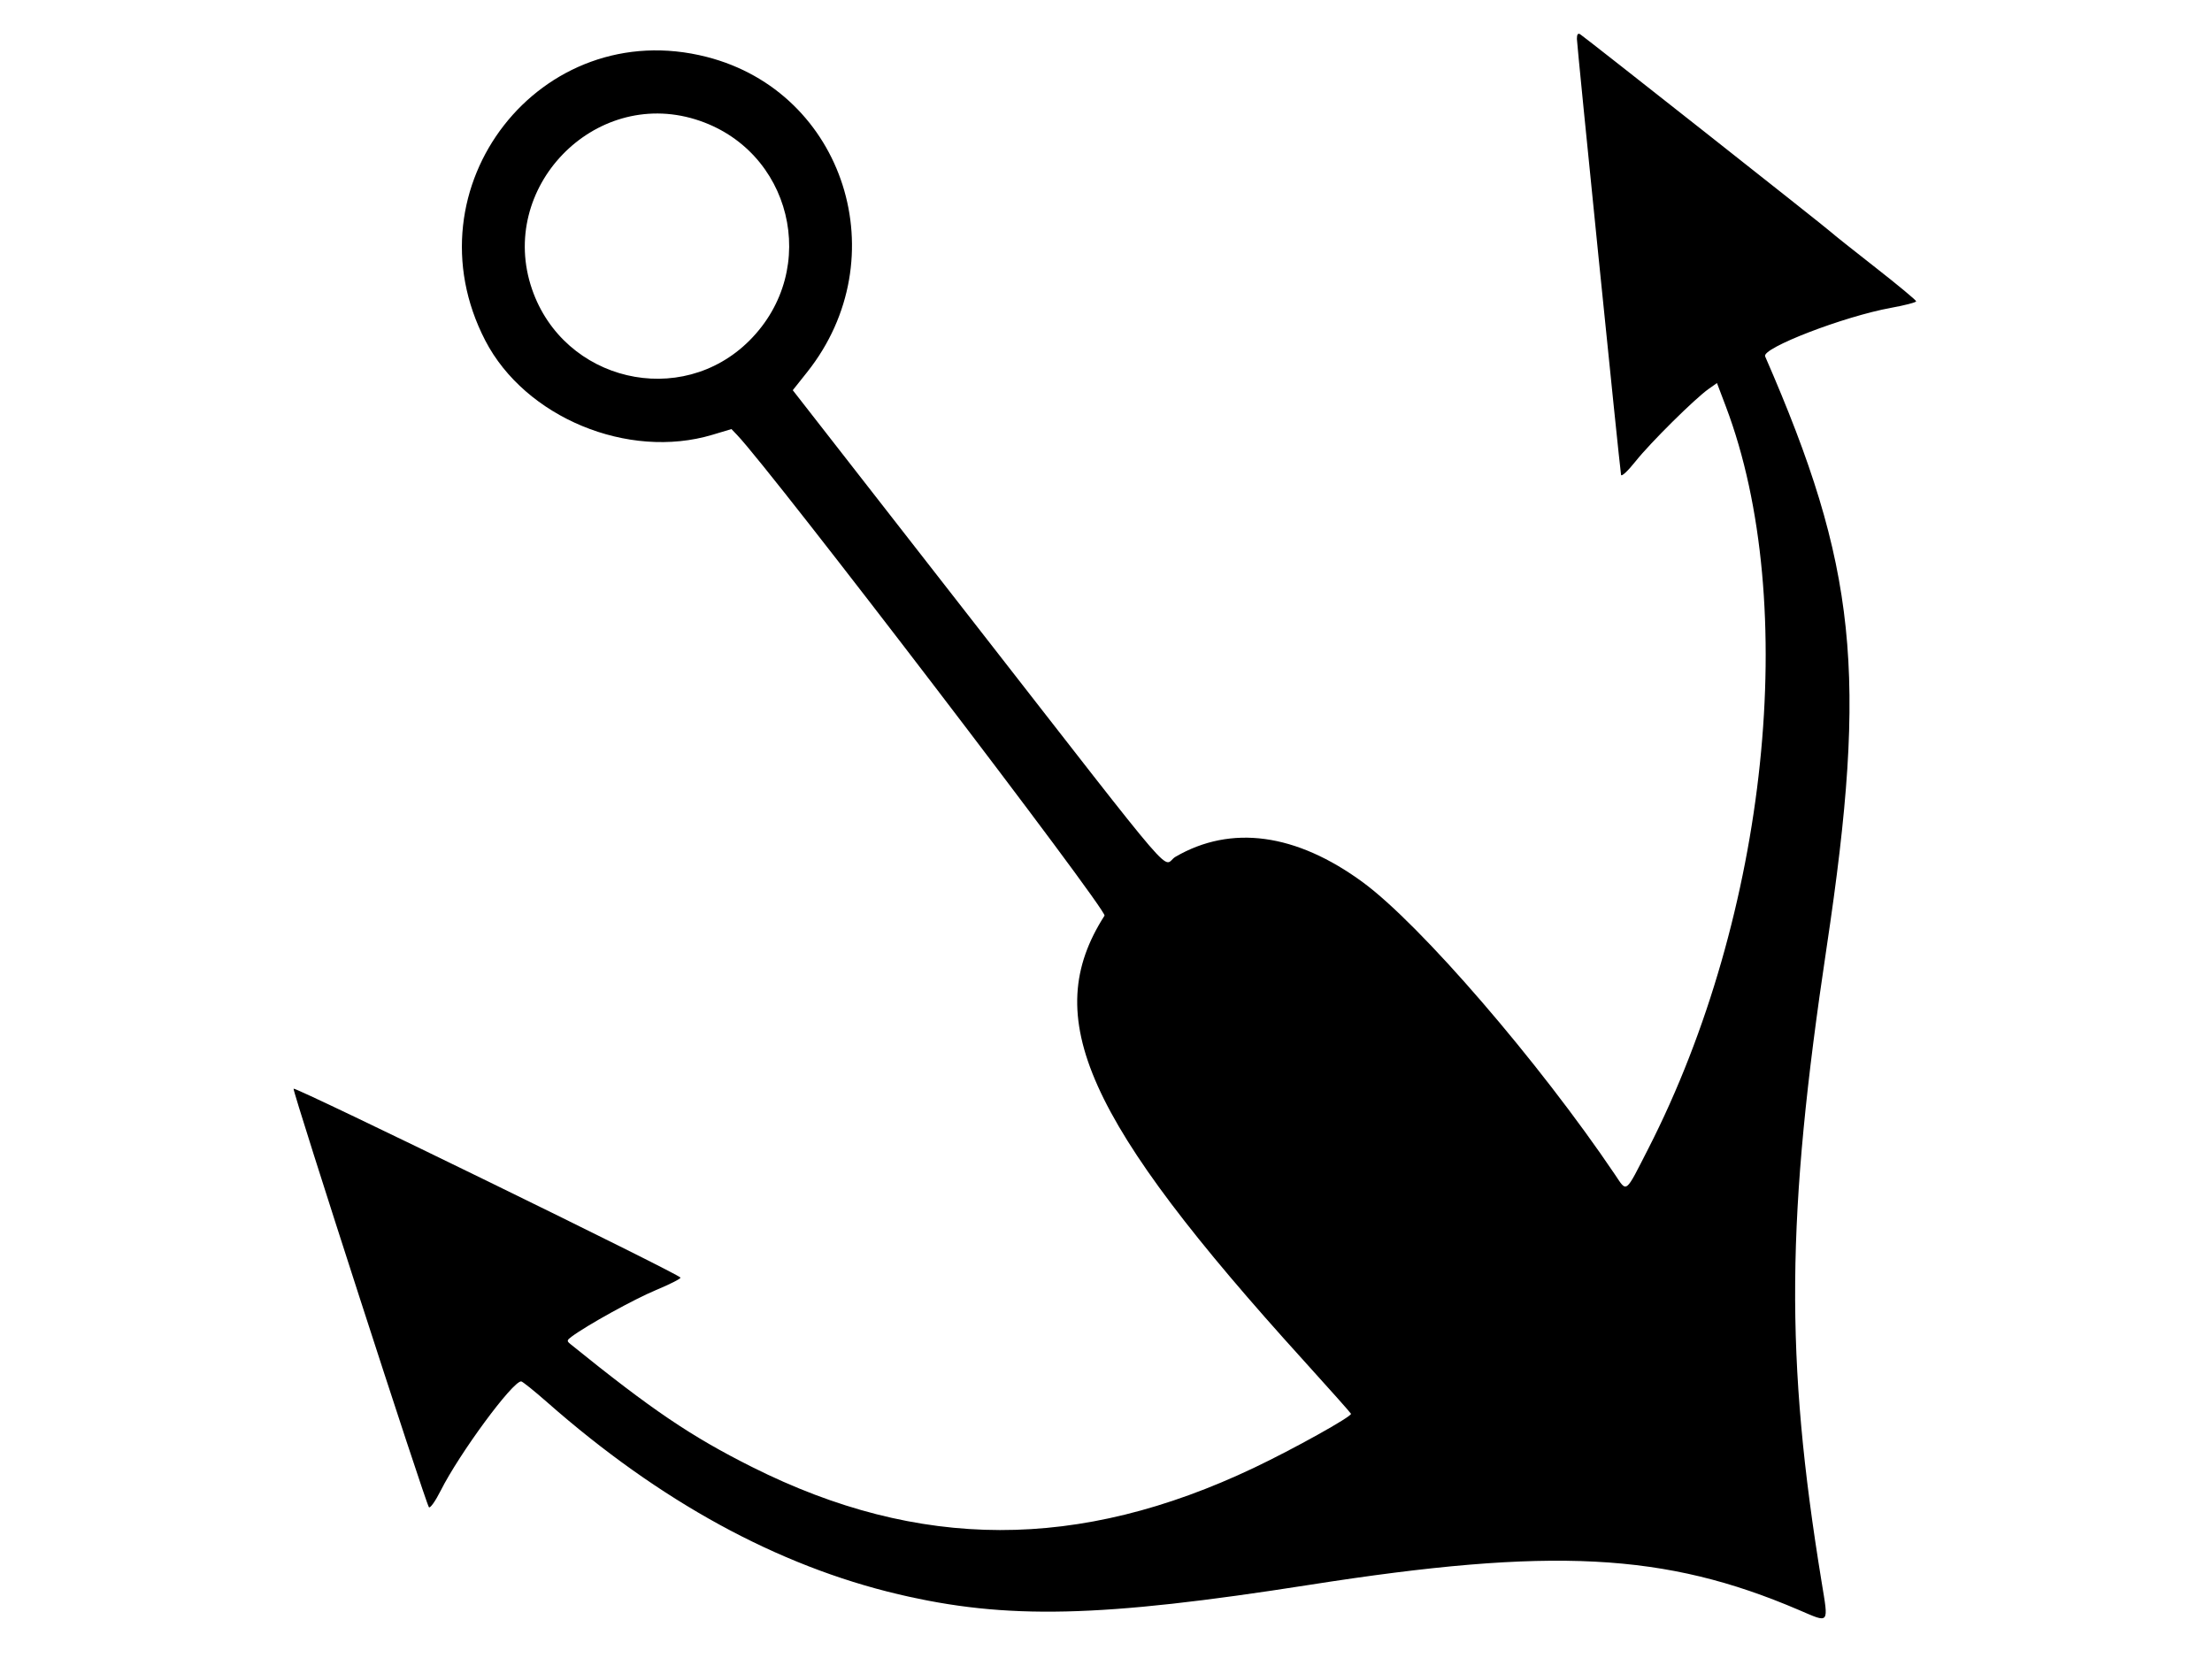 <svg id="svg" xmlns="http://www.w3.org/2000/svg" xmlns:xlink="http://www.w3.org/1999/xlink" width="400" height="299.877" viewBox="0, 0, 400,299.877"><g id="svgg"><path id="path0" d="M285.153 7.029 C 285.153 8.120,292.858 84.210,293.136 85.865 C 293.204 86.269,294.349 85.205,295.776 83.411 C 298.459 80.042,306.487 72.091,308.984 70.329 L 310.483 69.272 312.096 73.532 C 325.574 109.141,319.688 165.438,298.064 207.730 C 293.814 216.042,294.254 215.702,292.025 212.397 C 278.292 192.038,256.862 167.194,246.435 159.547 C 234.373 150.699,222.634 149.101,212.582 154.937 C 209.898 156.495,214.661 162.029,176.019 112.461 L 143.358 70.566 145.950 67.308 C 162.322 46.722,152.753 16.675,127.792 10.291 C 97.776 2.615,73.393 33.863,87.760 61.595 C 94.956 75.487,113.577 83.208,128.834 78.627 L 132.270 77.595 133.302 78.675 C 139.703 85.375,200.317 164.677,199.733 165.589 C 187.944 183.982,196.220 202.467,235.768 246.076 C 240.390 251.172,244.231 255.490,244.303 255.672 C 244.493 256.151,233.893 262.055,226.748 265.449 C 195.073 280.498,166.209 280.453,136.011 265.306 C 124.935 259.751,117.909 254.997,103.148 243.067 C 102.471 242.521,102.492 242.377,103.342 241.743 C 106.125 239.666,114.680 234.941,118.638 233.294 C 121.128 232.258,123.115 231.248,123.055 231.049 C 122.863 230.417,53.259 196.429,53.086 196.882 C 52.886 197.402,77.000 271.963,77.566 272.577 C 77.784 272.813,78.740 271.463,79.689 269.578 C 83.086 262.833,92.671 249.816,94.241 249.816 C 94.470 249.816,96.605 251.530,98.985 253.625 C 119.330 271.532,140.617 283.167,162.454 288.316 C 182.051 292.936,198.885 292.550,236.810 286.609 C 280.682 279.736,301.085 280.785,325.303 291.160 C 330.917 293.565,330.676 293.867,329.394 286.019 C 322.780 245.529,322.984 220.109,330.319 171.288 C 337.770 121.688,335.769 102.475,319.190 64.445 C 318.541 62.955,333.432 57.217,341.963 55.669 C 344.460 55.215,346.503 54.685,346.503 54.489 C 346.503 54.293,343.179 51.534,339.117 48.357 C 335.055 45.180,331.466 42.324,331.142 42.009 C 330.385 41.276,286.558 6.700,285.756 6.204 C 285.343 5.949,285.153 6.208,285.153 7.029 M125.751 21.588 C 143.148 26.961,148.458 48.634,135.546 61.567 C 123.145 73.987,101.950 68.995,96.207 52.300 C 89.920 34.027,107.352 15.905,125.751 21.588 " stroke="none" fill="#000000" fill-rule="evenodd"></path></g></svg>